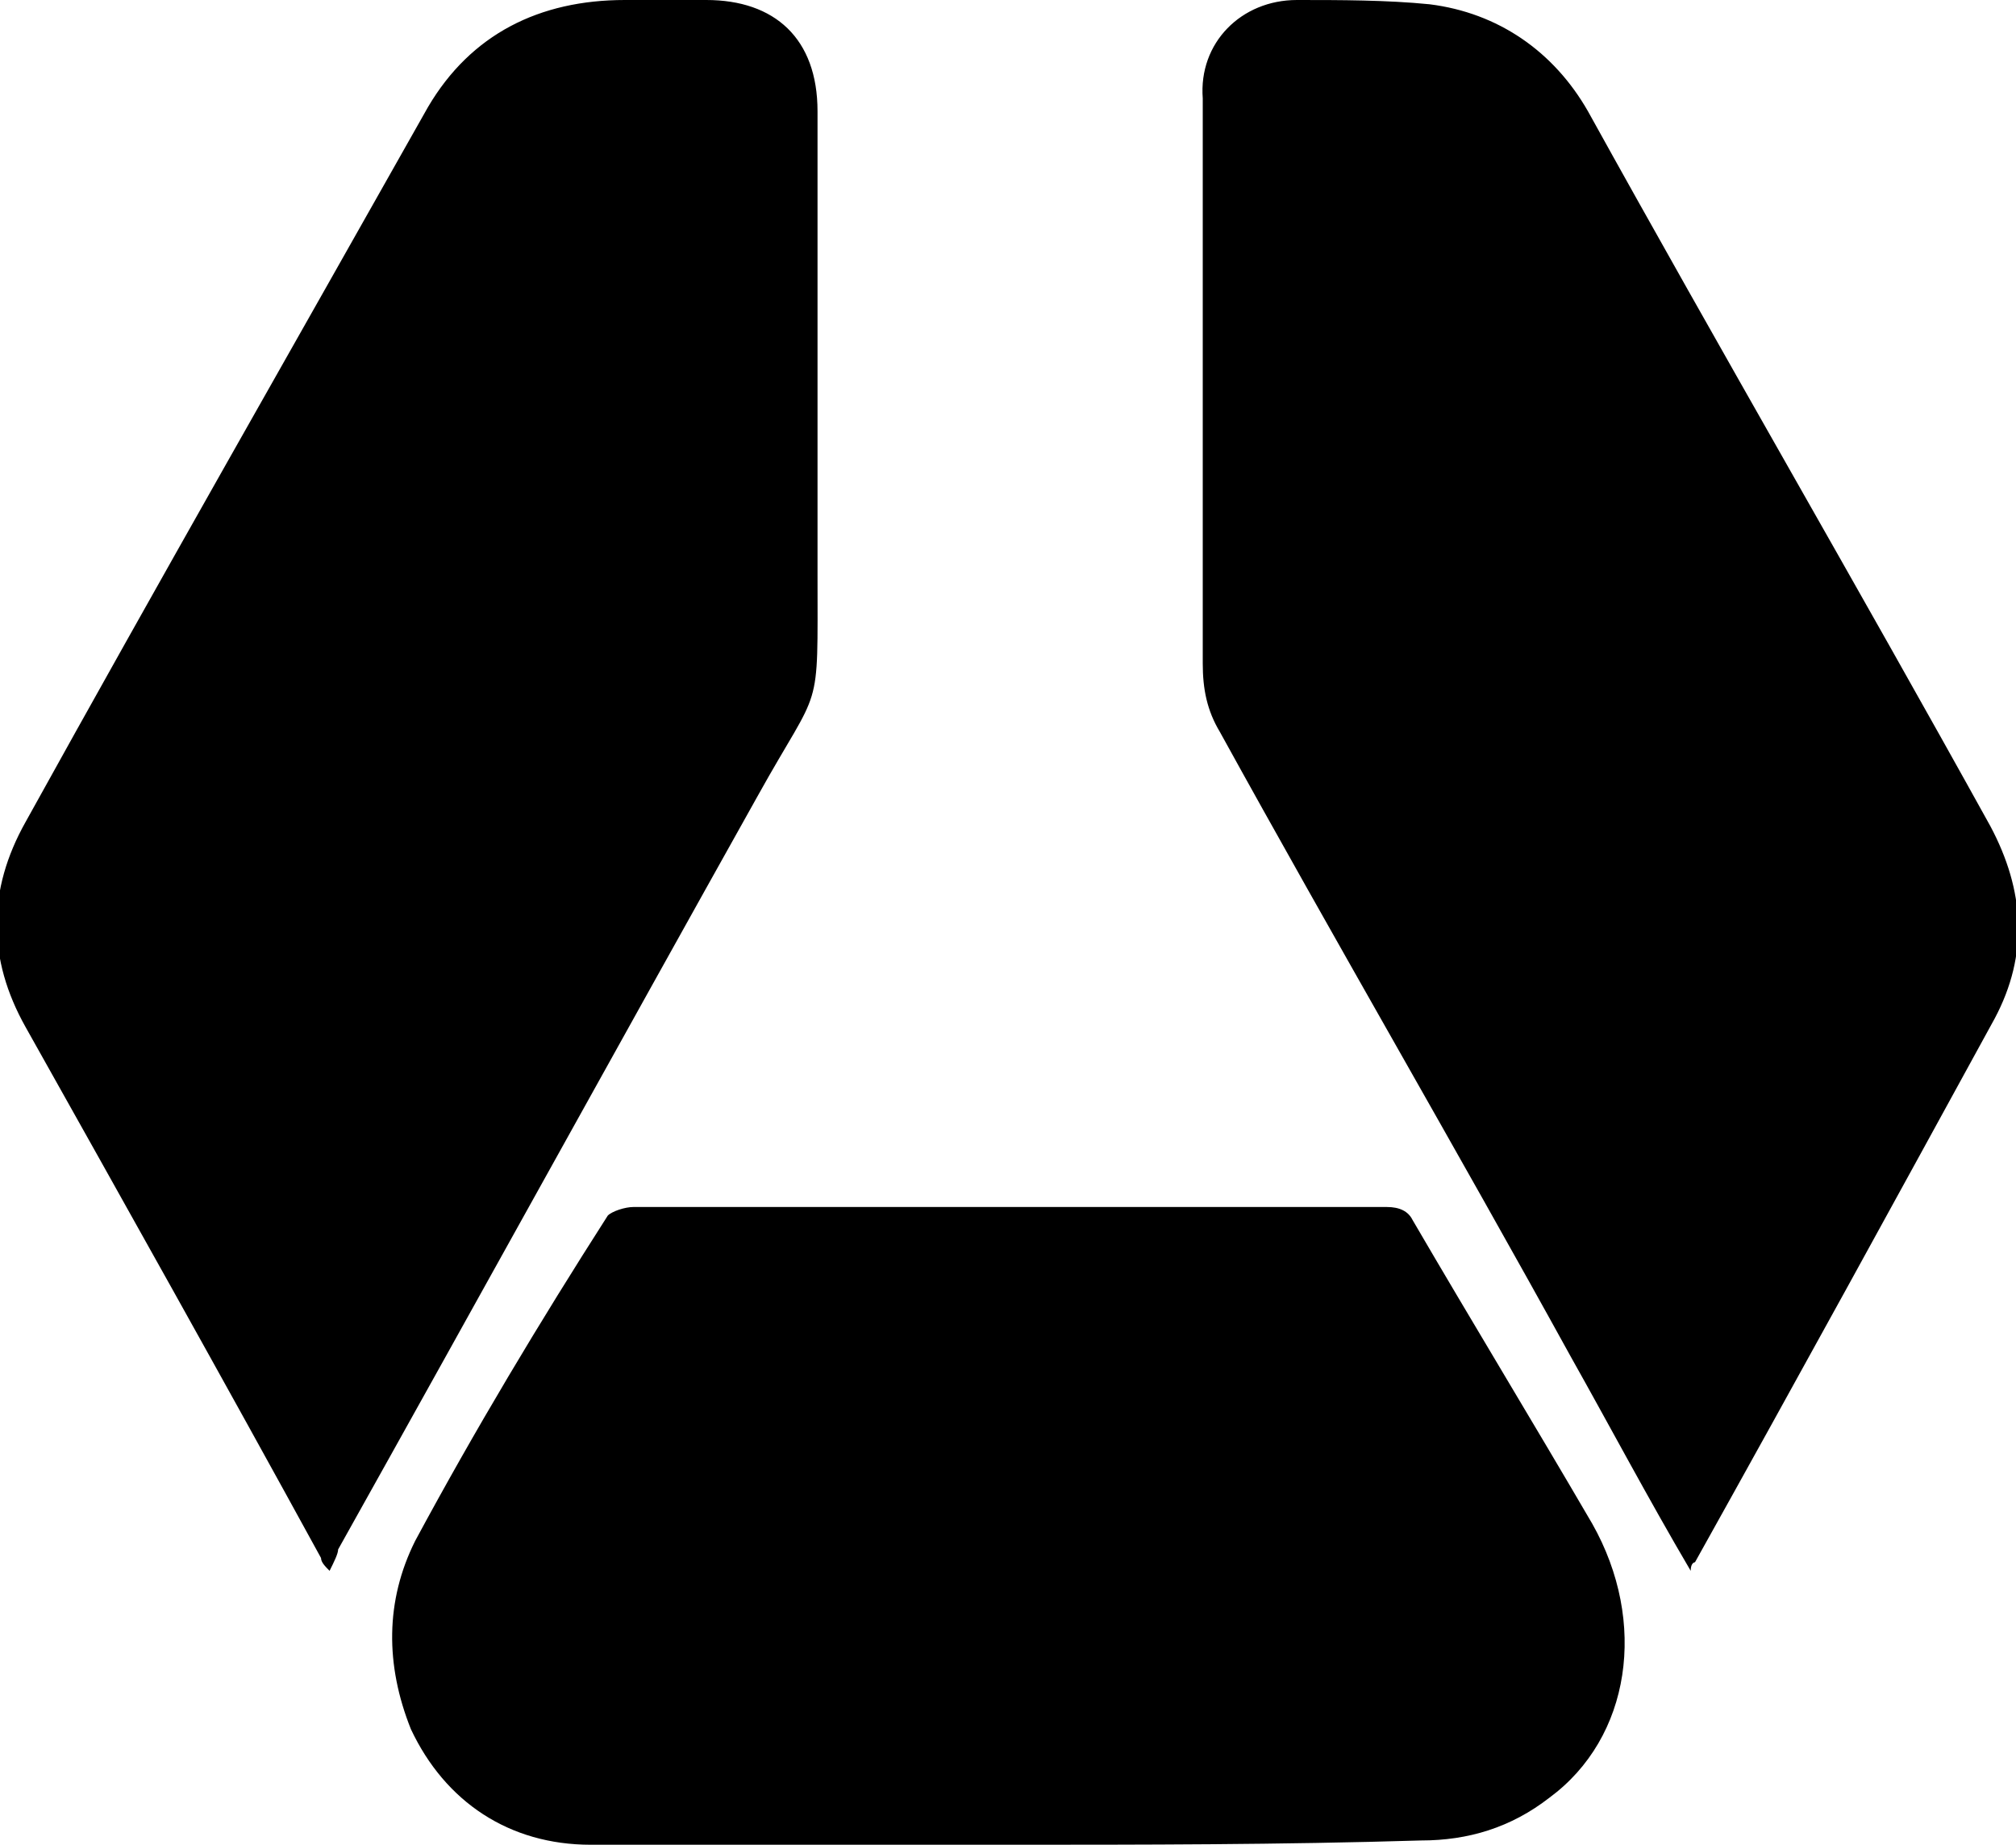 <svg class="fill-current text-gray-7" xmlns="http://www.w3.org/2000/svg" viewBox="0 0 47.1 43.1"><path d="M7.7 36.7c-.1-.1-.2-.2-.2-.3C5.2 32.2 2.9 28.1.6 24c-.9-1.6-.9-3.2 0-4.8C3.7 13.6 6.9 8 10 2.5 11 .8 12.6 0 14.6 0h1.9c1.6 0 2.6.9 2.6 2.6v10.8c0 3.4.1 2.5-1.4 5.2-3.3 5.9-6.5 11.7-9.8 17.6 0 .1-.1.3-.2.5zM39.5 36.7c-1-1.7-1.9-3.4-2.8-5-2.7-4.9-5.5-9.7-8.2-14.6-.3-.5-.4-1-.4-1.6V2.3C28 1 29 0 30.3 0c1 0 2.1 0 3.1.1 1.6.2 2.9 1.1 3.7 2.5 3.1 5.6 6.3 11.1 9.4 16.7.8 1.5.9 3 .1 4.5-2.3 4.2-4.6 8.4-7 12.7 0 0-.1 0-.1.2zM23.5 43.1h-9.7c-1.9 0-3.4-1-4.2-2.7-.6-1.5-.6-3 .1-4.4 1.4-2.6 2.9-5.1 4.5-7.6.1-.1.4-.2.6-.2H32.4c.3 0 .5.1.6.3 1.4 2.4 2.8 4.7 4.2 7.1 1.3 2.3.9 5-1 6.4-.9.7-1.9 1-3 1-3.3.1-6.5.1-9.7.1z"/></svg>